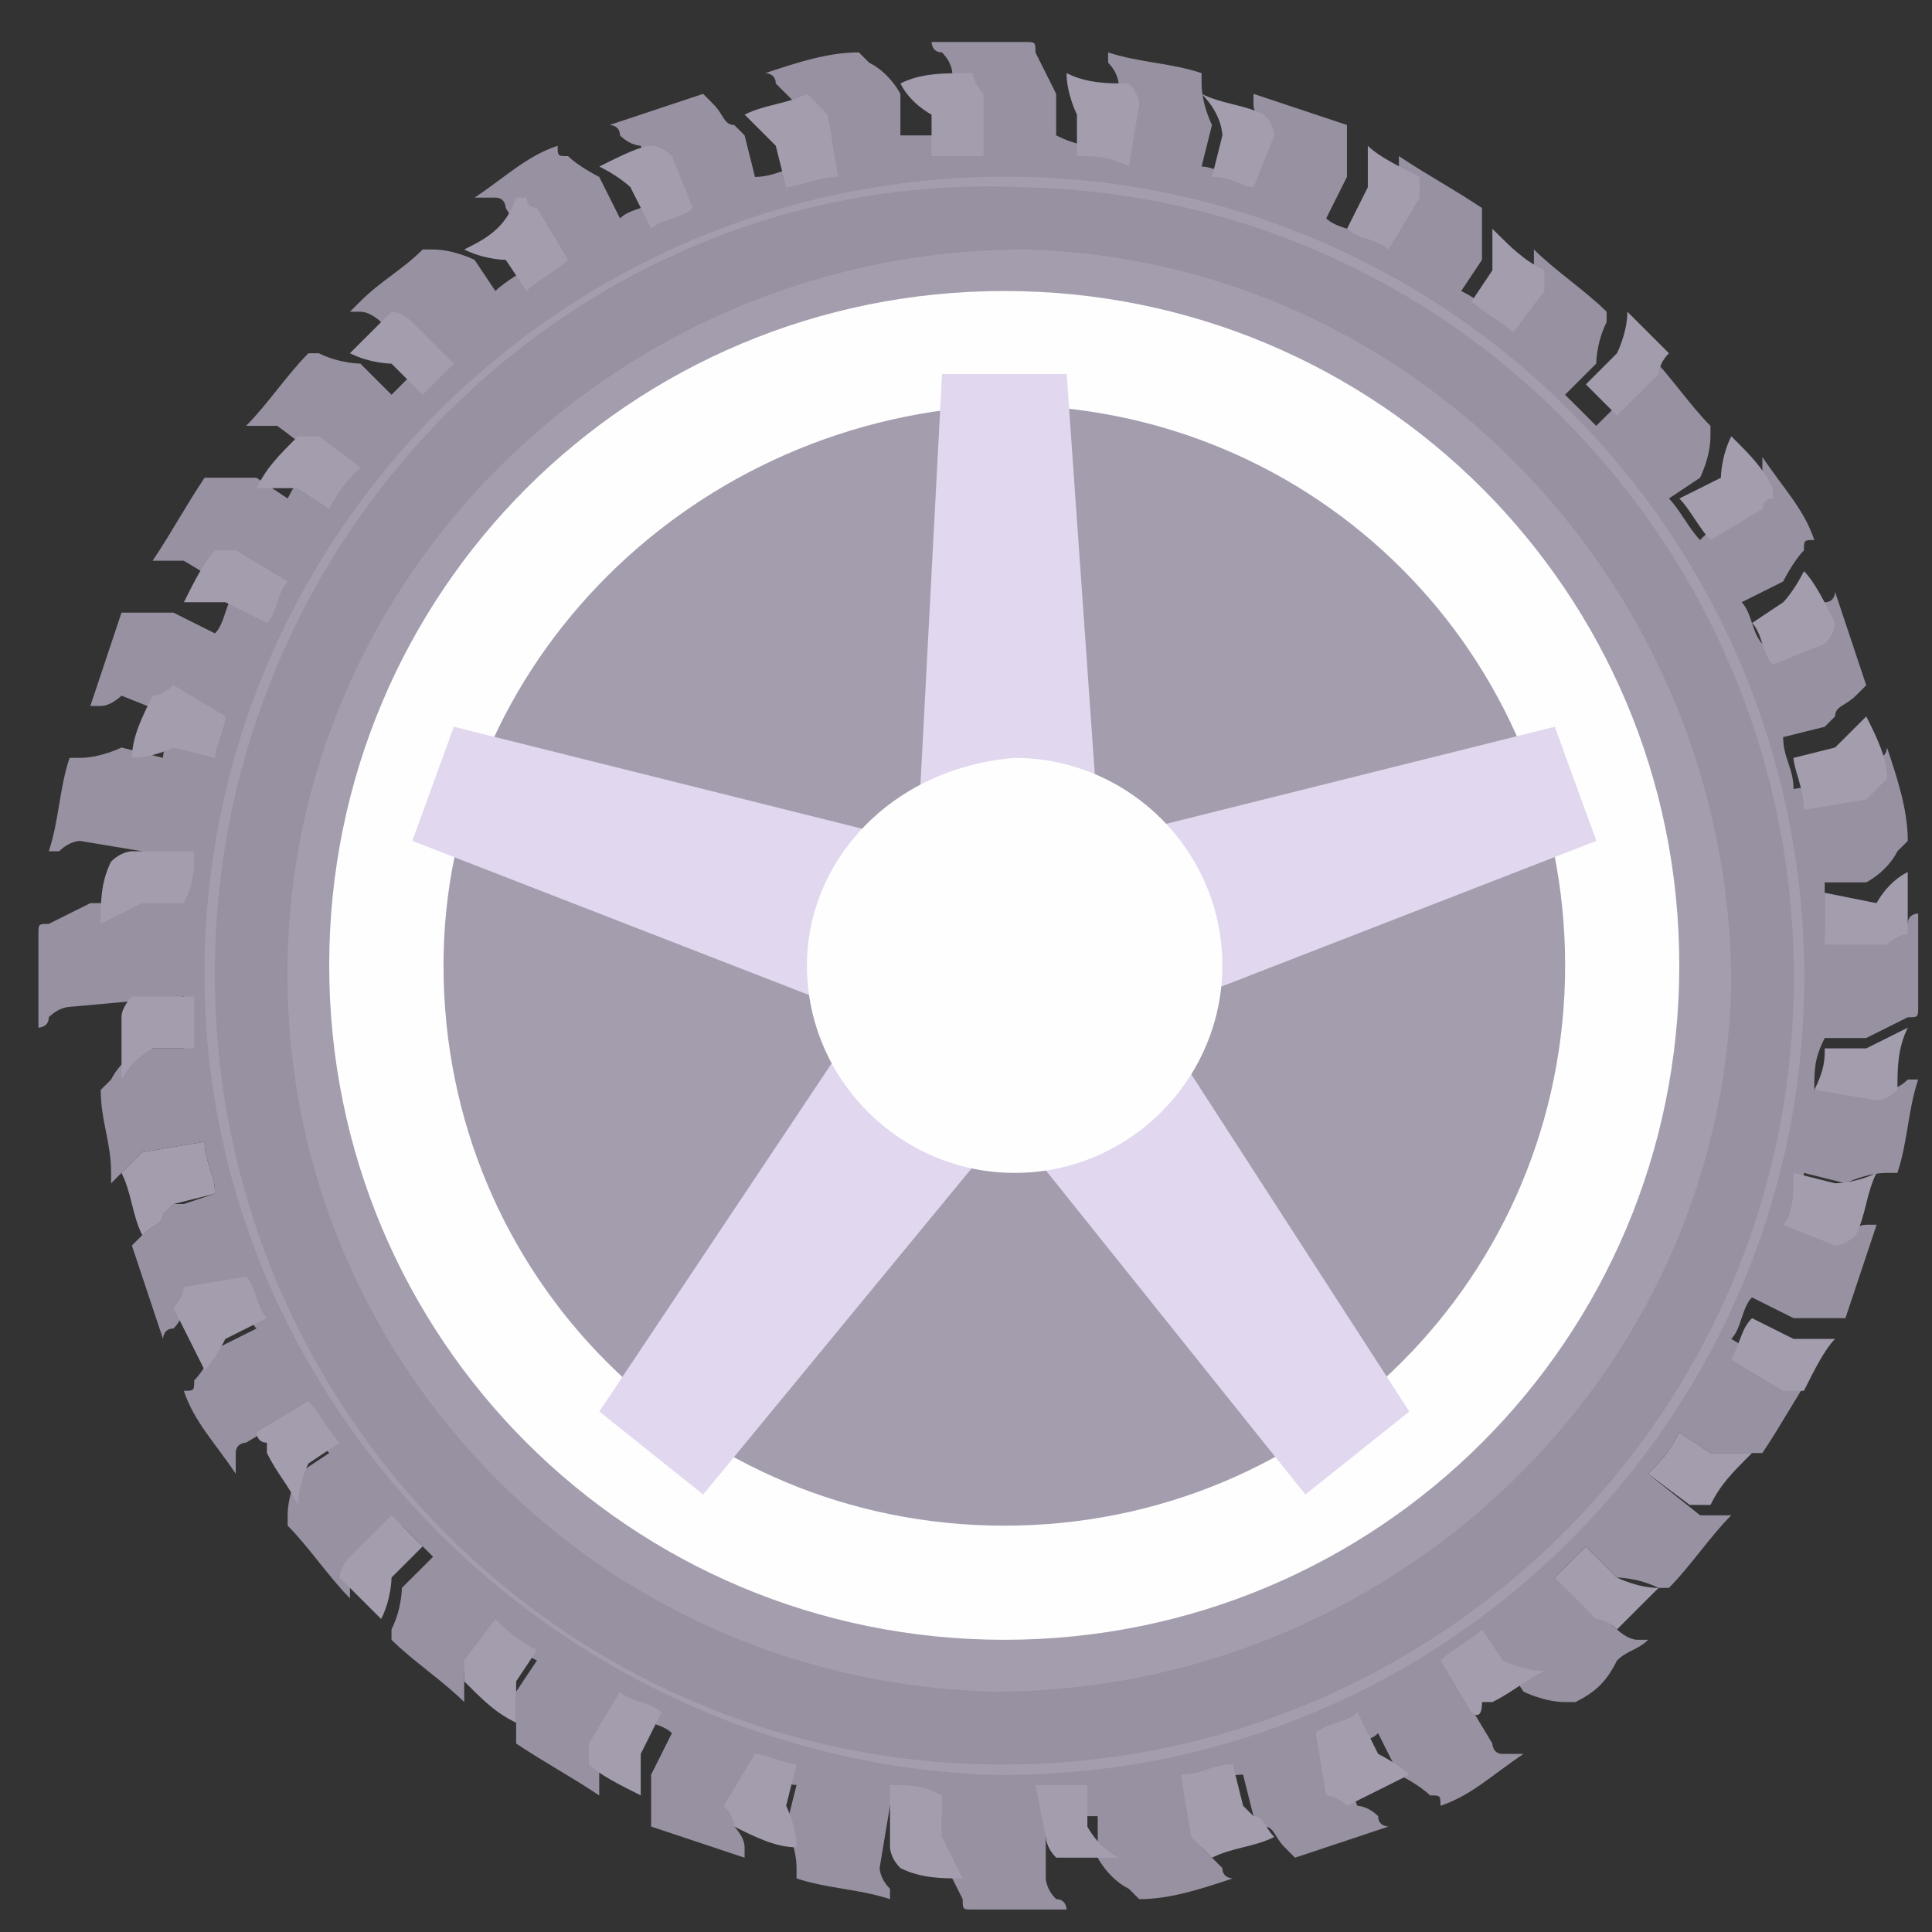 <svg width="45" height="45" viewBox="0 0 45 45" fill="none" xmlns="http://www.w3.org/2000/svg">
<rect x="0" y="0" width="45" height="45" fill="#333333" stroke="none"/>
<path d="M4.281 23.211C4.281 23.694 4.281 23.936 4.281 24.419H3.313C3.313 24.419 2.83 24.661 2.588 25.144L2.346 25.386C2.346 26.111 2.588 26.594 2.588 27.319V27.561C2.588 27.561 2.588 27.561 2.83 27.319C3.072 27.077 3.313 26.836 3.313 26.836L4.765 26.594C4.765 27.077 5.007 27.319 5.007 27.802L4.281 28.044H4.039C4.039 28.044 4.039 28.044 3.797 28.286C3.797 28.527 3.555 28.527 3.313 28.769L3.072 29.011C3.313 29.736 3.555 30.461 3.797 31.186C3.797 31.186 3.797 30.944 4.039 30.944C4.281 30.702 4.281 30.461 4.281 30.461L5.491 29.977C5.732 30.219 5.732 30.702 5.974 30.944L5.007 31.427C5.007 31.427 4.765 31.91 4.523 32.152C4.523 32.394 4.523 32.394 4.281 32.394C4.523 33.119 5.007 33.602 5.491 34.327V34.086C5.491 34.086 5.491 34.086 5.491 33.844C5.491 33.602 5.732 33.602 5.732 33.602L6.942 32.877C7.184 33.119 7.426 33.602 7.668 33.844L6.942 34.327C6.942 34.327 6.7 34.81 6.7 35.294C6.7 35.535 6.7 35.535 6.7 35.535C7.184 36.019 7.668 36.744 8.151 37.227V36.985C8.151 36.744 8.393 36.502 8.393 36.502L9.361 35.535C9.603 35.777 9.845 36.019 10.087 36.26L9.361 36.985C9.361 36.985 9.361 37.469 9.119 37.952C9.119 38.194 9.119 38.194 9.119 38.194C9.603 38.677 10.329 39.16 10.812 39.644V39.402C10.812 39.16 10.812 38.919 10.812 38.919L11.538 37.952C11.78 38.194 12.022 38.435 12.506 38.677L12.022 39.402C12.022 39.402 12.022 39.885 12.022 40.369C12.022 40.61 12.022 40.61 12.022 40.61C12.748 41.094 13.231 41.335 13.957 41.819V41.577C13.957 41.335 13.957 41.094 13.957 41.094L14.683 39.885C14.925 40.127 15.408 40.127 15.65 40.369L15.166 41.335V41.577C15.166 41.819 15.166 42.06 15.166 42.302C15.166 42.544 15.166 42.544 15.166 42.544C15.892 42.785 16.618 43.027 17.343 43.269V43.027C17.343 42.785 17.102 42.544 17.102 42.544L17.585 41.335C17.827 41.335 18.311 41.577 18.553 41.577L18.311 42.544C18.311 42.544 18.553 43.027 18.553 43.51C18.553 43.51 18.553 43.51 18.553 43.752C19.279 43.994 20.004 43.994 20.73 44.235V43.994C20.488 43.752 20.488 43.51 20.488 43.51L20.73 42.06C21.214 42.06 21.456 42.06 21.939 42.302V43.269C21.939 43.269 22.181 43.752 22.423 44.235C22.423 44.477 22.423 44.477 22.665 44.477C22.907 44.477 22.907 44.477 23.149 44.477C23.633 44.477 24.358 44.477 24.842 44.477C24.842 44.477 24.842 44.235 24.6 44.235C24.358 43.994 24.358 43.752 24.358 43.752V42.302C24.842 42.302 25.084 42.302 25.568 42.302V43.269C25.568 43.269 25.81 43.752 26.294 43.994L26.536 44.235C27.261 44.235 27.987 43.994 28.713 43.752C28.713 43.752 28.471 43.752 28.471 43.51C28.229 43.269 27.987 43.027 27.987 43.027L27.745 41.577C28.229 41.577 28.471 41.335 28.954 41.335L29.196 42.302C29.196 42.302 29.196 42.302 29.438 42.544C29.68 42.544 29.68 42.785 29.922 43.027L30.164 43.269C30.89 43.027 31.615 42.785 32.341 42.544C32.341 42.544 32.099 42.544 32.099 42.302C31.857 42.06 31.615 42.06 31.615 42.06L31.132 40.852C31.373 40.61 31.857 40.61 32.099 40.369L32.583 41.335C32.583 41.335 33.067 41.577 33.309 41.819C33.551 41.819 33.551 41.819 33.551 42.06C34.276 41.819 34.76 41.335 35.486 40.852H35.244C35.244 40.852 35.244 40.852 35.002 40.852C34.76 40.852 34.76 40.61 34.76 40.61L34.034 39.402C34.276 39.16 34.76 38.919 35.002 38.677L35.486 39.402C35.486 39.402 35.969 39.644 36.453 39.644C36.695 39.644 36.695 39.644 36.695 39.644C37.179 39.402 37.421 39.16 37.663 38.677C37.905 38.435 38.147 38.435 38.389 38.194H38.147C37.905 38.194 37.663 37.952 37.663 37.952L36.211 36.744C36.453 36.502 36.695 36.26 36.937 36.019L37.663 36.744C37.663 36.744 38.147 36.744 38.63 36.985C38.872 36.985 38.872 36.985 38.872 36.985C39.356 36.502 39.84 35.777 40.324 35.294H40.082C39.84 35.294 39.598 35.294 39.598 35.294L38.389 34.327C38.63 34.086 38.872 33.844 39.114 33.361L39.84 33.844C39.84 33.844 40.324 33.844 40.807 33.844C41.049 33.844 41.049 33.844 41.049 33.844C41.533 33.119 41.775 32.636 42.259 31.91H42.017C41.775 31.91 41.533 31.91 41.533 31.91L40.324 31.186C40.566 30.944 40.566 30.461 40.807 30.219L41.775 30.702H42.017C42.259 30.702 42.501 30.702 42.743 30.702C42.984 30.702 42.984 30.702 42.984 30.702C43.226 29.977 43.468 29.252 43.71 28.527H43.468C43.226 28.527 42.984 28.769 42.984 28.769L41.775 28.286C41.775 28.044 42.017 27.561 42.017 27.319L42.984 27.561C42.984 27.561 43.468 27.319 43.952 27.319C43.952 27.319 43.952 27.319 44.194 27.319C44.436 26.594 44.436 25.869 44.678 25.144H44.436C44.194 25.386 43.952 25.386 43.952 25.386H42.259C42.259 24.902 42.259 24.661 42.501 24.177H43.468C43.468 24.177 43.952 23.936 44.436 23.694C44.678 23.694 44.678 23.694 44.678 23.452C44.678 23.211 44.678 23.211 44.678 22.969C44.678 22.486 44.678 21.761 44.678 21.277C44.678 21.277 44.436 21.277 44.436 21.519C44.194 21.761 43.952 21.761 43.952 21.761H42.501C42.501 21.277 42.501 21.036 42.501 20.552H43.468C43.468 20.552 43.952 20.311 44.194 19.828L44.436 19.586C44.436 18.861 44.194 18.136 43.952 17.411C43.952 17.411 43.952 17.652 43.71 17.652C43.468 17.894 43.226 18.136 43.226 18.136L41.775 18.378C41.775 17.894 41.533 17.652 41.533 17.169L42.501 16.928C42.501 16.928 42.501 16.927 42.743 16.686C42.743 16.444 42.984 16.444 43.226 16.203L43.468 15.961C43.226 15.236 42.984 14.511 42.743 13.786C42.743 13.786 42.743 14.028 42.501 14.028C42.259 14.269 42.259 14.511 42.259 14.511L41.049 14.994C40.807 14.753 40.807 14.269 40.566 14.028L41.533 13.544C41.533 13.544 41.775 13.061 42.017 12.819C42.017 12.578 42.017 12.578 42.259 12.578C42.017 11.853 41.533 11.369 41.049 10.644V10.886C41.049 10.886 41.049 10.886 41.049 11.128C41.049 11.369 40.807 11.369 40.807 11.369L39.598 12.578C39.356 12.336 39.114 11.853 38.872 11.611L39.598 11.128C39.598 11.128 39.84 10.644 39.84 10.161C39.84 9.919 39.84 9.919 39.84 9.919C39.356 9.436 38.872 8.711 38.389 8.228C38.389 8.469 38.389 8.469 38.389 8.469C38.389 8.711 38.147 8.953 38.147 8.953L37.179 9.919C36.937 9.678 36.695 9.436 36.453 9.194L37.179 8.469C37.179 8.469 37.179 7.986 37.421 7.503C37.421 7.261 37.421 7.261 37.421 7.261C36.937 6.778 36.211 6.294 35.728 5.811V6.053C35.728 6.294 35.728 6.536 35.728 6.536L35.002 7.503C34.76 7.261 34.518 7.019 34.034 6.778L34.518 6.053C34.518 6.053 34.518 5.569 34.518 5.086C34.518 4.844 34.518 4.845 34.518 4.845C33.792 4.361 33.309 4.12 32.583 3.636V3.878C32.583 4.119 32.583 4.361 32.583 4.361L31.857 5.569C31.615 5.328 31.132 5.328 30.89 5.086L31.373 4.12V3.878C31.373 3.636 31.373 3.395 31.373 3.153C31.373 2.911 31.373 2.911 31.373 2.911C30.648 2.67 29.922 2.428 29.196 2.186V2.428C29.196 2.67 29.438 2.911 29.438 2.911L28.954 4.12C28.713 4.12 28.229 3.878 27.987 3.878L28.229 2.911C28.229 2.911 27.987 2.428 27.987 1.945C27.987 1.945 27.987 1.945 27.987 1.703C27.261 1.461 26.536 1.461 25.81 1.22V1.461C26.052 1.703 26.052 1.945 26.052 1.945L25.81 3.395C25.326 3.395 25.084 3.395 24.6 3.153V2.186C24.6 2.186 24.358 1.703 24.117 1.22C24.117 0.978 24.117 0.978 23.875 0.978C23.633 0.978 23.633 0.978 23.391 0.978C22.907 0.978 22.181 0.978 21.698 0.978C21.698 0.978 21.698 1.22 21.939 1.22C22.181 1.461 22.181 1.703 22.181 1.703V3.153C21.698 3.153 21.456 3.153 20.972 3.153V2.186C20.972 2.186 20.73 1.703 20.246 1.461L20.004 1.22C19.279 1.22 18.553 1.461 17.827 1.703C17.827 1.703 18.069 1.703 18.069 1.945C18.311 2.186 18.553 2.428 18.553 2.428L18.795 3.878C18.311 3.878 18.069 4.12 17.585 4.12L17.343 3.153C17.343 3.153 17.343 3.153 17.102 2.911C16.86 2.911 16.86 2.67 16.618 2.428L16.376 2.186C15.65 2.428 14.925 2.67 14.199 2.911C14.199 2.911 14.441 2.911 14.441 3.153C14.683 3.395 14.925 3.395 14.925 3.395L15.408 4.603C15.166 4.844 14.683 4.844 14.441 5.086L13.957 4.12C13.957 4.12 13.473 3.878 13.231 3.636C12.989 3.636 12.989 3.636 12.989 3.395C12.264 3.636 11.78 4.12 11.054 4.603H11.296C11.296 4.603 11.296 4.603 11.538 4.603C11.78 4.603 11.78 4.845 11.78 4.845L12.506 6.053C12.264 6.294 11.78 6.536 11.538 6.778L11.054 6.053C11.054 6.053 10.57 5.811 10.087 5.811C9.845 5.811 9.845 5.811 9.845 5.811C9.361 6.294 8.877 6.536 8.393 7.019C8.393 7.019 8.393 7.019 8.151 7.261H8.393C8.635 7.261 8.877 7.503 8.877 7.503L9.845 8.469C9.603 8.711 9.361 8.953 9.119 9.194L8.393 8.469C8.393 8.469 7.91 8.469 7.426 8.228C7.184 8.228 7.184 8.228 7.184 8.228C6.7 8.711 6.216 9.436 5.732 9.919H5.974C6.216 9.919 6.458 9.919 6.458 9.919L7.426 10.644C7.184 10.886 6.942 11.128 6.7 11.611L5.974 11.128C5.974 11.128 5.491 11.128 5.007 11.128C4.765 11.128 4.765 11.128 4.765 11.128C4.281 11.853 4.039 12.336 3.555 13.061H3.797C4.039 13.061 4.281 13.061 4.281 13.061L5.491 13.786C5.249 14.028 5.249 14.511 5.007 14.753L4.039 14.269H3.797C3.555 14.269 3.313 14.269 3.072 14.269C2.83 14.269 2.83 14.269 2.83 14.269C2.588 14.994 2.346 15.719 2.104 16.444H2.346C2.588 16.444 2.83 16.203 2.83 16.203L4.039 16.686C4.039 16.927 3.797 17.411 3.797 17.652L2.83 17.411C2.83 17.411 2.346 17.652 1.862 17.652C1.862 17.652 1.862 17.652 1.62 17.652C1.378 18.378 1.378 19.102 1.136 19.828H1.378C1.62 19.586 1.862 19.586 1.862 19.586L3.313 19.828C3.313 20.311 3.313 20.552 3.072 21.036H2.104C2.104 21.036 1.62 21.277 1.136 21.519C0.895 21.519 0.895 21.519 0.895 21.761C0.895 22.002 0.895 22.002 0.895 22.244C0.895 22.727 0.895 23.452 0.895 23.936C0.895 23.936 1.136 23.936 1.136 23.694C1.378 23.452 1.62 23.452 1.62 23.452L4.281 23.211Z" fill="#9891A1"/>
<path d="M39.115 11.611C39.357 11.853 39.599 12.336 39.841 12.578L41.05 11.853C41.05 11.853 41.05 11.611 41.292 11.611C41.292 11.611 41.292 11.611 41.292 11.37C41.05 10.886 40.809 10.645 40.325 10.161C40.083 10.645 40.083 11.128 40.083 11.128L39.115 11.611Z" fill="#A49DAE"/>
<path d="M6.701 22.244C6.943 13.061 14.684 5.811 23.876 5.811C33.068 6.053 40.325 13.786 40.325 22.969C40.083 32.152 32.342 39.402 23.15 39.402C13.716 39.16 6.459 31.427 6.701 22.244Z" fill="#A49DAE"/>
<path d="M4.767 22.244C5.009 12.095 13.475 3.878 23.877 4.12C34.036 4.361 42.261 12.82 42.019 23.211C41.777 33.361 33.311 41.577 22.909 41.336C12.749 40.852 4.525 32.394 4.767 22.244ZM5.009 22.244C4.767 32.394 12.749 40.852 22.909 41.094C33.069 41.336 41.535 33.361 41.777 23.211C42.019 13.061 34.036 4.603 23.877 4.362C13.717 3.878 5.251 12.095 5.009 22.244Z" fill="#A49DAE"/>
<path d="M36.211 36.745L37.178 37.711C37.178 37.711 37.42 37.711 37.662 37.953C37.904 37.711 38.388 37.228 38.63 36.986C38.146 36.986 37.662 36.745 37.662 36.745L36.937 36.02C36.695 36.261 36.453 36.503 36.211 36.745Z" fill="#A49DAE"/>
<path d="M38.389 34.327L39.356 35.052C39.356 35.052 39.598 35.052 39.84 35.052C40.082 34.569 40.324 34.327 40.808 33.844C40.324 33.844 39.84 33.844 39.84 33.844L39.114 33.361C38.873 33.844 38.631 34.086 38.389 34.327Z" fill="#A49DAE"/>
<path d="M30.648 40.369C30.89 40.127 31.374 40.127 31.616 39.886L32.1 40.852C32.1 40.852 32.584 41.094 32.825 41.336C32.342 41.578 31.858 41.819 31.374 42.061C31.132 41.819 30.89 41.819 30.89 41.819L30.648 40.369Z" fill="#A49DAE"/>
<path d="M34.278 39.886L33.553 38.677C33.795 38.436 34.278 38.194 34.52 37.952L35.004 38.677C35.004 38.677 35.488 38.919 35.972 38.919C35.488 39.161 35.246 39.402 34.762 39.644C34.762 39.644 34.762 39.644 34.52 39.644C34.52 40.127 34.278 39.886 34.278 39.886Z" fill="#A49DAE"/>
<path d="M40.324 31.669L41.534 32.394C41.534 32.394 41.776 32.394 42.017 32.394C42.259 31.911 42.501 31.428 42.743 31.186C42.501 31.186 42.259 31.186 42.017 31.186C41.776 31.186 41.776 31.186 41.776 31.186L40.808 30.703C40.566 30.944 40.566 31.186 40.324 31.669Z" fill="#A49DAE"/>
<path d="M42.5 20.794C42.5 21.277 42.5 21.519 42.5 22.002H43.951C43.951 22.002 44.193 21.761 44.435 21.761C44.435 21.277 44.435 20.794 44.435 20.311C43.951 20.552 43.709 21.036 43.709 21.036L42.5 20.794Z" fill="#A49DAE"/>
<path d="M27.504 41.336C27.988 41.336 28.23 41.094 28.713 41.094L28.955 42.061C28.955 42.061 28.955 42.061 29.197 42.302C29.439 42.302 29.439 42.544 29.681 42.786C29.197 43.027 28.713 43.027 28.23 43.269C27.988 43.027 27.746 42.786 27.746 42.786L27.504 41.336Z" fill="#A49DAE"/>
<path d="M41.531 28.527L42.741 29.011C42.741 29.011 42.983 29.011 43.224 28.769C43.466 28.286 43.466 27.802 43.708 27.319C43.224 27.561 42.741 27.561 42.741 27.561L41.773 27.319C41.773 27.802 41.773 28.286 41.531 28.527Z" fill="#A49DAE"/>
<path d="M41.775 17.653C41.775 17.895 42.017 18.378 42.017 18.861L43.469 18.62C43.469 18.62 43.711 18.378 43.953 18.136C43.953 17.653 43.711 17.17 43.469 16.686C43.227 16.928 43.227 16.928 42.985 17.17C42.743 17.411 42.743 17.411 42.743 17.411L41.775 17.653Z" fill="#A49DAE"/>
<path d="M40.809 14.511C41.05 14.753 41.05 15.236 41.292 15.478L42.502 14.994C42.502 14.994 42.744 14.753 42.744 14.511C42.502 14.028 42.26 13.544 42.018 13.303C41.776 13.786 41.534 14.028 41.534 14.028L40.809 14.511Z" fill="#A49DAE"/>
<path d="M42.26 25.386L43.711 25.627C43.711 25.627 43.953 25.627 44.195 25.386C44.195 24.902 44.195 24.419 44.437 23.936C43.953 24.177 43.469 24.419 43.469 24.419H42.502C42.502 24.661 42.502 24.902 42.26 25.386Z" fill="#A49DAE"/>
<path d="M5.975 33.361L7.184 32.636C7.426 32.878 7.668 33.361 7.91 33.603L7.184 34.086C7.184 34.086 6.942 34.569 6.942 35.053C6.7 34.569 6.458 34.328 6.217 33.844C6.217 33.844 6.217 33.844 6.217 33.603C5.975 33.603 5.975 33.361 5.975 33.361Z" fill="#A49DAE"/>
<path d="M5.732 29.736C5.974 29.977 5.974 30.461 6.216 30.702L5.249 31.186C5.249 31.186 5.007 31.669 4.765 31.911C4.523 31.427 4.281 30.944 4.039 30.461C4.281 30.219 4.281 29.977 4.281 29.977L5.732 29.736Z" fill="#A49DAE"/>
<path d="M24.117 41.577C24.601 41.577 24.843 41.577 25.327 41.577V42.544C25.327 42.544 25.569 43.027 26.052 43.269C25.569 43.269 25.085 43.269 24.601 43.269C24.359 43.027 24.359 42.786 24.359 42.786L24.117 41.577Z" fill="#A49DAE"/>
<path d="M9.12 35.294C9.362 35.535 9.603 35.777 9.845 36.019L9.12 36.744C9.12 36.744 9.12 37.227 8.878 37.71C8.636 37.469 8.152 36.985 7.91 36.744C7.91 36.502 8.152 36.26 8.152 36.26L9.12 35.294Z" fill="#A49DAE"/>
<path d="M3.072 23.211H4.523C4.523 23.694 4.523 23.936 4.523 24.419H3.556C3.556 24.419 3.072 24.661 2.83 25.144C2.83 24.661 2.83 24.178 2.83 23.694C2.83 23.453 3.072 23.211 3.072 23.211Z" fill="#A49DAE"/>
<path d="M4.765 26.594C4.765 27.078 5.007 27.319 5.007 27.803L4.04 28.044C4.04 28.044 4.04 28.044 3.798 28.286C3.798 28.528 3.556 28.528 3.314 28.769C3.072 28.286 3.072 27.803 2.83 27.319C3.072 27.078 3.314 26.836 3.314 26.836L4.765 26.594Z" fill="#A49DAE"/>
<path d="M17.585 40.852C17.827 40.852 18.311 41.094 18.553 41.094L18.311 42.061C18.311 42.061 18.553 42.544 18.553 43.028C18.069 43.028 17.585 42.786 17.101 42.544C17.101 42.303 16.859 42.061 16.859 42.061L17.585 40.852Z" fill="#A49DAE"/>
<path d="M20.73 41.577C21.214 41.577 21.456 41.577 21.94 41.819V42.785C21.94 42.785 22.182 43.269 22.424 43.752C21.94 43.752 21.456 43.752 20.972 43.511C20.73 43.269 20.73 43.027 20.73 43.027V41.577Z" fill="#A49DAE"/>
<path d="M14.441 39.402C14.682 39.644 15.166 39.644 15.408 39.885L14.924 40.852V41.093C14.924 41.335 14.924 41.577 14.924 41.818C14.441 41.577 13.957 41.335 13.715 41.093C13.715 40.852 13.715 40.61 13.715 40.61L14.441 39.402Z" fill="#A49DAE"/>
<path d="M11.538 37.711C11.78 37.952 12.022 38.194 12.506 38.436L12.022 39.161C12.022 39.161 12.022 39.644 12.022 40.127C11.538 39.886 11.296 39.644 10.812 39.161C10.812 38.919 10.812 38.677 10.812 38.677L11.538 37.711Z" fill="#A49DAE"/>
<path d="M10.812 5.811C11.296 6.053 11.78 6.053 11.78 6.053L12.264 6.778C12.506 6.536 12.99 6.295 13.232 6.053L12.506 4.845C12.506 4.845 12.264 4.845 12.264 4.603C12.264 4.603 12.264 4.603 12.022 4.603C11.78 5.328 11.296 5.57 10.812 5.811Z" fill="#A49DAE"/>
<path d="M25.084 2.67V3.637C25.567 3.637 25.809 3.637 26.293 3.878L26.535 2.428C26.535 2.428 26.535 2.187 26.293 1.945C25.809 1.945 25.326 1.945 24.842 1.703C24.842 2.187 25.084 2.67 25.084 2.67Z" fill="#A49DAE"/>
<path d="M31.375 5.328C31.617 5.57 32.101 5.57 32.343 5.811L33.068 4.603C33.068 4.603 33.068 4.362 33.068 4.12C32.584 3.878 32.101 3.637 31.859 3.395C31.859 3.637 31.859 3.878 31.859 4.12C31.859 4.362 31.859 4.362 31.859 4.362L31.375 5.328Z" fill="#A49DAE"/>
<path d="M28.472 3.153L28.23 4.12C28.714 4.12 28.956 4.362 29.198 4.362L29.682 3.153C29.682 3.153 29.682 2.912 29.44 2.67C28.956 2.428 28.472 2.428 27.988 2.187C28.472 2.67 28.472 3.153 28.472 3.153Z" fill="#A49DAE"/>
<path d="M17.344 2.67C17.586 2.912 17.586 2.912 17.828 3.153C18.069 3.395 18.069 3.395 18.069 3.395L18.311 4.362C18.553 4.362 19.037 4.12 19.521 4.12L19.279 2.67C19.279 2.67 19.037 2.428 18.795 2.187C18.311 2.428 17.828 2.428 17.344 2.67Z" fill="#A49DAE"/>
<path d="M8.394 10.886C8.152 11.128 7.91 11.37 7.668 11.853L6.942 11.37C6.942 11.37 6.458 11.37 5.975 11.37C6.217 10.886 6.458 10.645 6.942 10.161C7.184 10.161 7.426 10.161 7.426 10.161L8.394 10.886Z" fill="#A49DAE"/>
<path d="M5.251 16.686C5.251 16.927 5.009 17.411 5.009 17.652L4.042 17.411C4.042 17.411 3.558 17.652 3.074 17.652C3.074 17.169 3.316 16.686 3.558 16.202C3.8 16.202 4.042 15.961 4.042 15.961L5.251 16.686Z" fill="#A49DAE"/>
<path d="M20.973 1.945C21.215 2.428 21.698 2.67 21.698 2.67V3.637C22.182 3.637 22.424 3.637 22.908 3.637V2.187C22.908 2.187 22.666 1.945 22.666 1.703C21.94 1.703 21.456 1.703 20.973 1.945Z" fill="#A49DAE"/>
<path d="M13.959 3.878C14.443 4.12 14.685 4.362 14.685 4.362L15.168 5.328C15.41 5.087 15.894 5.087 16.136 4.845L15.652 3.637C15.652 3.637 15.41 3.395 15.168 3.395C14.927 3.395 14.443 3.637 13.959 3.878Z" fill="#A49DAE"/>
<path d="M6.702 13.544C6.46 13.786 6.46 14.269 6.218 14.511L5.251 14.027H5.009C4.767 14.027 4.525 14.027 4.283 14.027C4.525 13.544 4.767 13.061 5.009 12.819C5.251 12.819 5.493 12.819 5.493 12.819L6.702 13.544Z" fill="#A49DAE"/>
<path d="M4.521 19.828C4.521 20.311 4.521 20.553 4.279 21.036H3.311C3.311 21.036 2.828 21.278 2.344 21.52C2.344 21.036 2.344 20.553 2.586 20.07C2.828 19.828 3.069 19.828 3.069 19.828H4.521Z" fill="#A49DAE"/>
<path d="M34.277 7.02C34.519 7.262 35.003 7.504 35.245 7.745L35.971 6.779C35.971 6.779 35.971 6.537 35.971 6.295C35.487 6.054 35.245 5.812 34.761 5.329C34.761 5.812 34.761 6.295 34.761 6.295L34.277 7.02Z" fill="#A49DAE"/>
<path d="M10.569 8.47C10.328 8.712 10.086 8.953 9.844 9.195L9.118 8.47C9.118 8.47 8.634 8.47 8.15 8.228C8.392 7.987 8.876 7.503 9.118 7.262C9.36 7.262 9.602 7.503 9.602 7.503L10.569 8.47Z" fill="#A49DAE"/>
<path d="M36.938 8.953C37.179 9.195 37.421 9.437 37.663 9.678L38.631 8.712C38.631 8.712 38.631 8.47 38.873 8.228C38.631 7.987 38.147 7.503 37.905 7.262C37.905 7.745 37.663 8.228 37.663 8.228L36.938 8.953Z" fill="#A49DAE"/>
<path opacity="0.1" d="M36.938 8.953C37.179 9.195 37.421 9.437 37.663 9.678L38.631 8.712C38.631 8.712 38.631 8.47 38.873 8.228C38.631 7.987 38.147 7.503 37.905 7.262C37.905 7.745 37.663 8.228 37.663 8.228L36.938 8.953Z" fill="#9892A2"/>
<g opacity="0.15">
<path opacity="0.15" d="M3.07 27.319C3.07 27.319 2.828 27.319 3.07 27.319C2.828 27.319 2.828 27.319 3.07 27.319C2.828 27.078 2.828 27.078 3.07 27.319Z" fill="#9B94A4"/>
</g>
<path d="M7.668 22.486C7.668 31.186 14.683 38.194 23.391 38.194C32.099 38.194 39.114 31.186 39.114 22.486C39.114 13.786 32.099 6.778 23.391 6.778C14.683 6.778 7.668 13.786 7.668 22.486Z" fill="#FEFEFE"/>
<path d="M10.33 22.486C10.33 29.736 16.136 35.536 23.392 35.536C30.649 35.536 36.455 29.736 36.455 22.486C36.455 15.236 30.649 9.436 23.392 9.436C16.136 9.678 10.33 15.478 10.33 22.486Z" fill="#A49DAE"/>
<path d="M22.666 24.661L24.117 20.311L10.571 16.927L9.604 19.586L22.666 24.661Z" fill="#E1D7EF"/>
<path d="M25.328 23.936L21.7 21.277L13.959 32.877L16.378 34.81L25.328 23.936Z" fill="#E1D7EF"/>
<path d="M25.326 21.277L21.697 23.936L30.405 34.81L32.825 32.877L25.326 21.277Z" fill="#E1D7EF"/>
<path d="M22.668 20.311L24.119 24.661L37.182 19.586L36.214 16.927L22.668 20.311Z" fill="#E1D7EF"/>
<path d="M21.217 22.486H25.813L24.845 8.711H21.942L21.217 22.486Z" fill="#E1D7EF"/>
<path d="M18.795 22.486C18.795 25.144 20.972 27.319 23.633 27.319C26.294 27.319 28.471 25.144 28.471 22.486C28.471 19.828 26.294 17.653 23.633 17.653C20.73 17.895 18.795 20.07 18.795 22.486Z" fill="#FEFEFE"/>
</svg>
